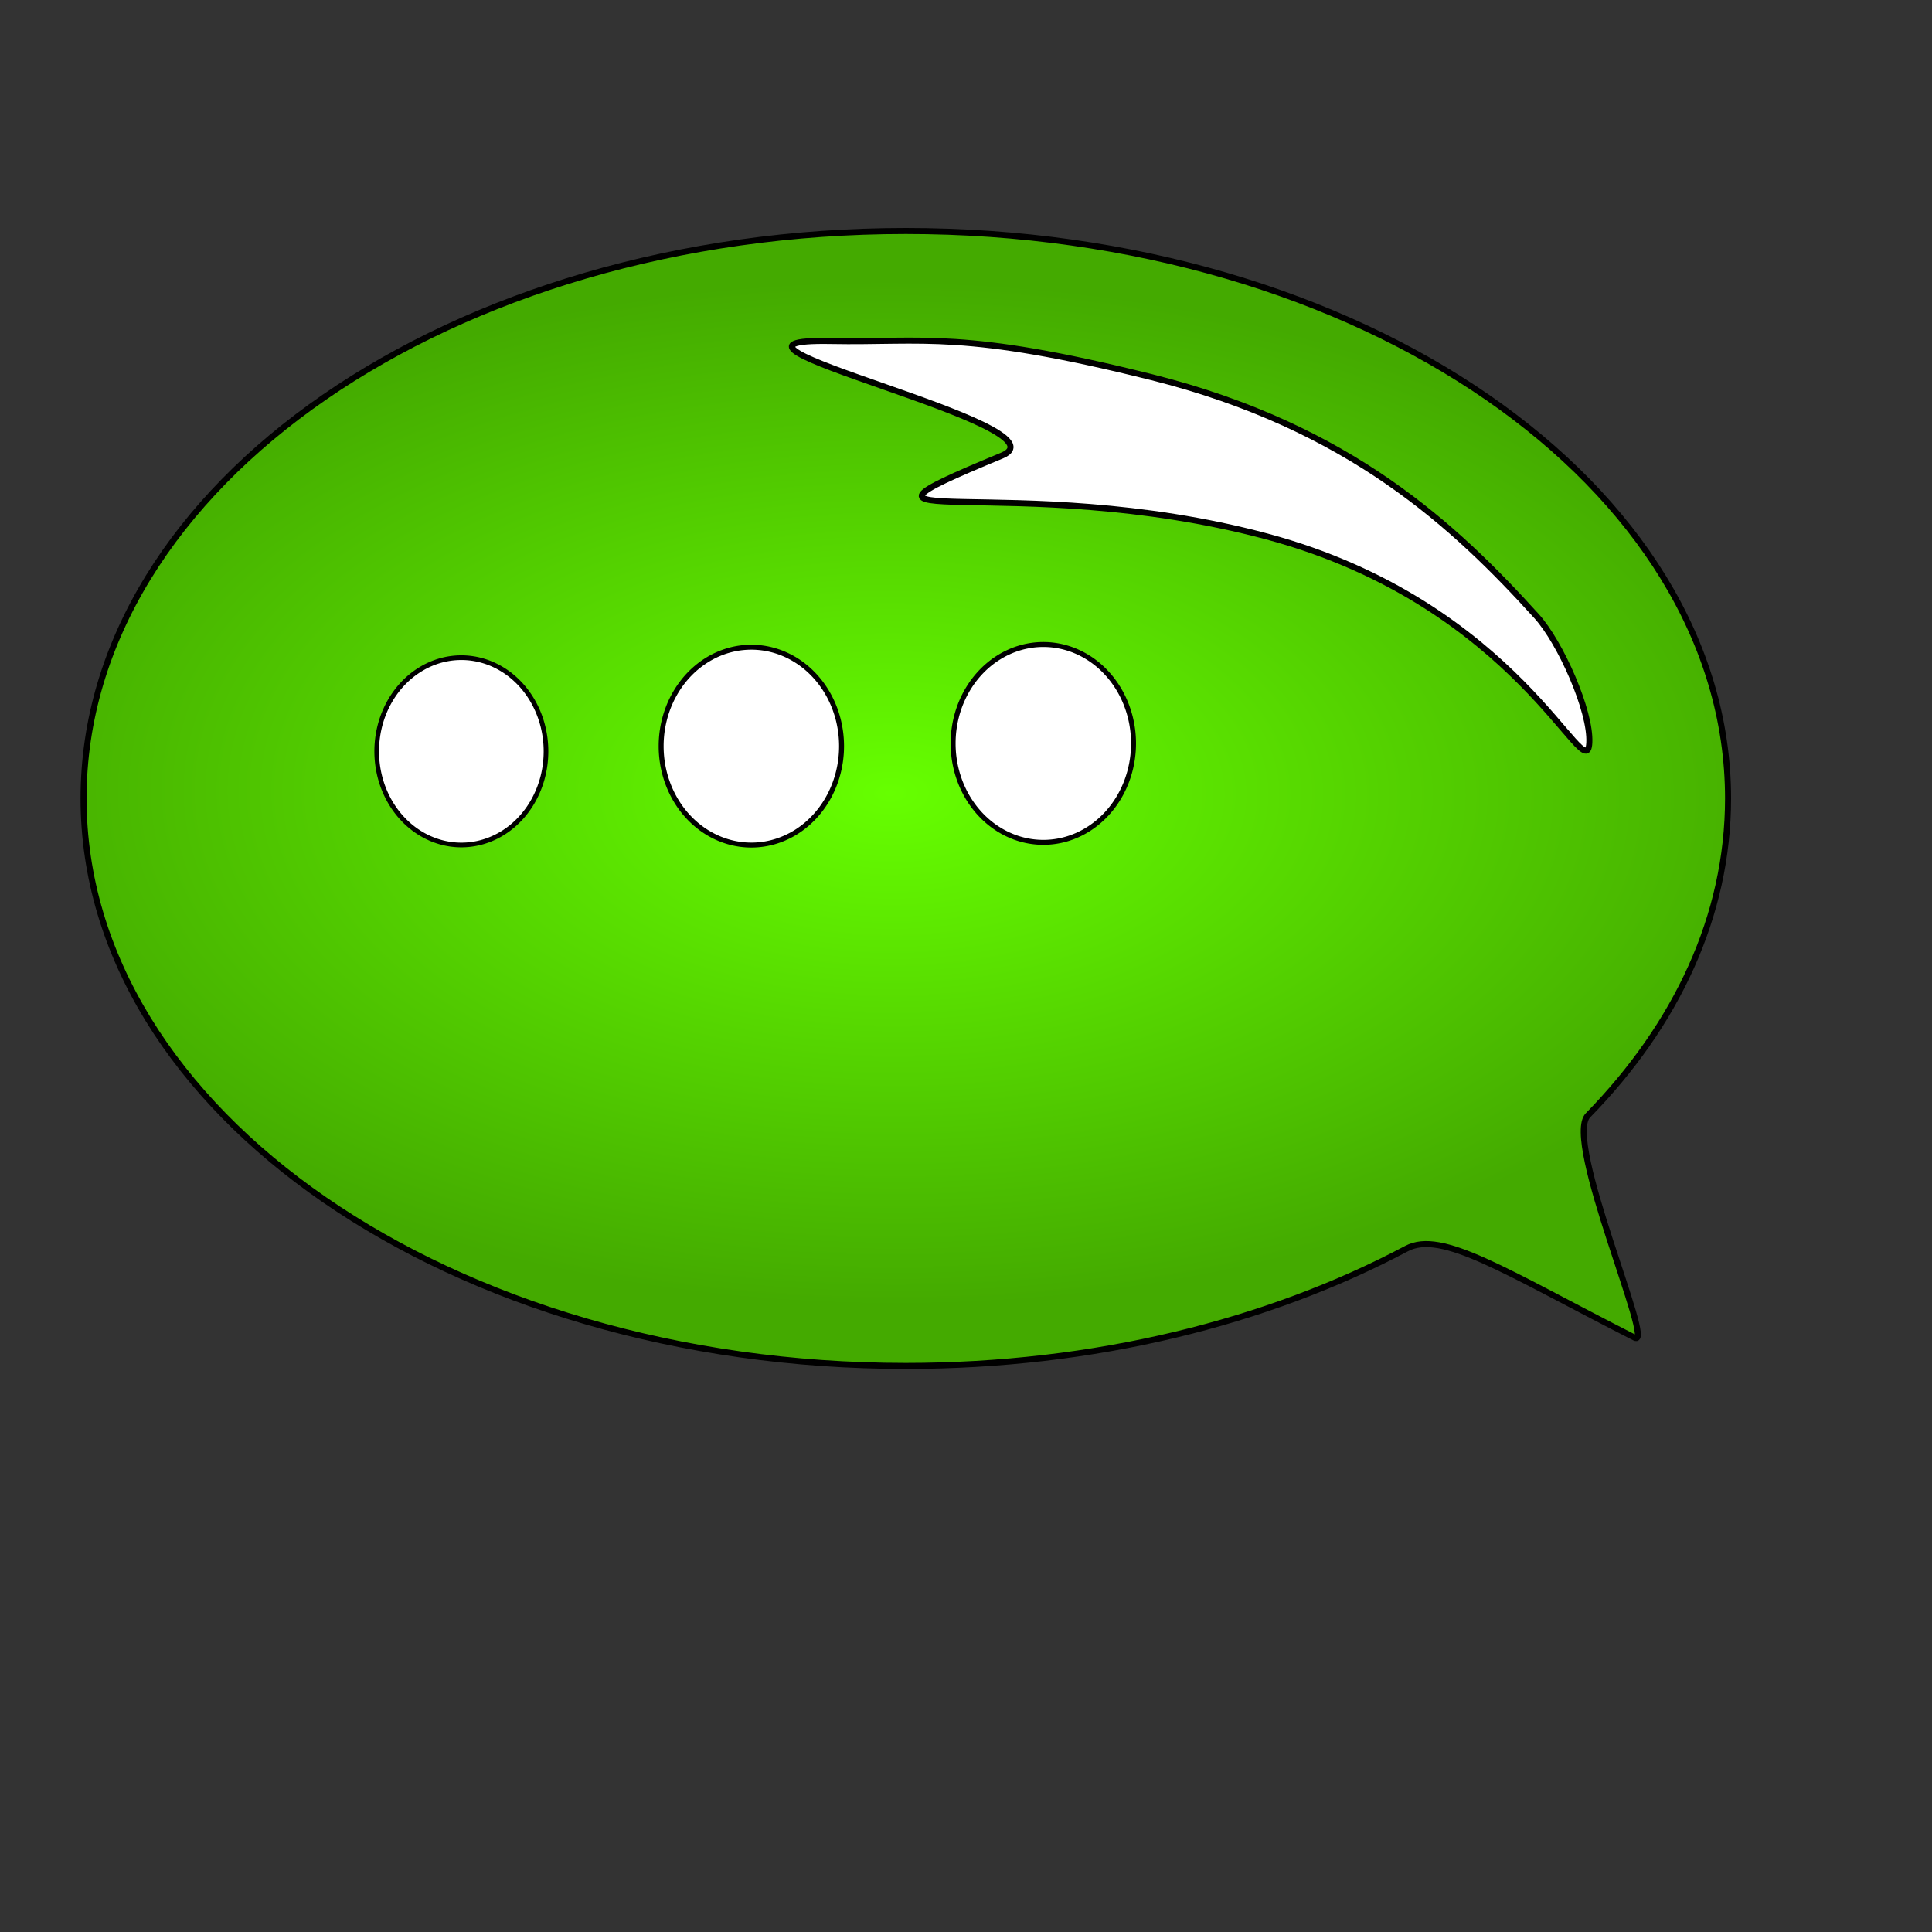 <?xml version="1.0" encoding="UTF-8" standalone="no"?>
<!-- Created with Inkscape (http://www.inkscape.org/) -->

<svg
   xmlns:osb="http://www.openswatchbook.org/uri/2009/osb"
   xmlns:dc="http://purl.org/dc/elements/1.1/"
   xmlns:cc="http://creativecommons.org/ns#"
   xmlns:rdf="http://www.w3.org/1999/02/22-rdf-syntax-ns#"
   xmlns:svg="http://www.w3.org/2000/svg"
   xmlns="http://www.w3.org/2000/svg"
   xmlns:xlink="http://www.w3.org/1999/xlink"
   xmlns:sodipodi="http://sodipodi.sourceforge.net/DTD/sodipodi-0.dtd"
   xmlns:inkscape="http://www.inkscape.org/namespaces/inkscape"
   width="32px"
   height="32px"
   id="svg2985"
   version="1.1"
   inkscape:version="0.48.5 r10040"
   inkscape:export-filename="/home/denich/Pictures/icon/Con1.png"
   inkscape:export-xdpi="90"
   inkscape:export-ydpi="90"
   sodipodi:docname="Con1.svg">
  <rect width="100%" height="100%" fill="#333333" stroke="none"/>
  <defs
     id="defs2987">
    <linearGradient
       id="linearGradient4039"
       osb:paint="gradient">
      <stop
         style="stop-color:#ffffff;stop-opacity:1;"
         offset="0"
         id="stop4041" />
      <stop
         style="stop-color:#ffffff;stop-opacity:0;"
         offset="1"
         id="stop4043" />
    </linearGradient>
    <linearGradient
       inkscape:collect="always"
       id="linearGradient4013">
      <stop
         style="stop-color:#66ff00;stop-opacity:1"
         offset="0"
         id="stop4015" />
      <stop
         style="stop-color:#44aa00;stop-opacity:1"
         offset="1"
         id="stop4017" />
    </linearGradient>
    <radialGradient
       inkscape:collect="always"
       xlink:href="#linearGradient4013"
       id="radialGradient4029"
       cx="16.36"
       cy="14.451"
       fx="16.36"
       fy="14.451"
       r="13.681"
       gradientTransform="matrix(1.128,0.006,-0.003,0.621,-3.663,4.063)"
       gradientUnits="userSpaceOnUse" />
  </defs>
  <sodipodi:namedview
     id="base"
     pagecolor="#ffffff"
     bordercolor="#666666"
     borderopacity="1.0"
     inkscape:pageopacity="0.0"
     inkscape:pageshadow="2"
     inkscape:zoom="22.395604"
     inkscape:cx="14.590541"
     inkscape:cy="21.054714"
     inkscape:current-layer="layer1"
     showgrid="true"
     inkscape:grid-bbox="true"
     inkscape:document-units="px"
     inkscape:window-width="1872"
     inkscape:window-height="1051"
     inkscape:window-x="48"
     inkscape:window-y="0"
     inkscape:window-maximized="1" />
  <g
     id="layer1"
     inkscape:label="Layer 1"
     inkscape:groupmode="layer">
    <path
       style="fill:url(#radialGradient4029);fill-opacity:1;fill-rule:evenodd;stroke:#000000;stroke-width:0.1;stroke-linecap:butt;stroke-linejoin:miter;stroke-miterlimit:4;stroke-opacity:1"
       d="m 28.622,13.224 c 0,1.944 -0.855,3.75 -2.32,5.249 -0.41,0.42 1.121,3.86 0.775,3.684 -2.161,-1.101 -3.196,-1.787 -3.781,-1.476 -2.297,1.219 -5.172,1.943 -8.293,1.943 -7.521,0 -13.619,-4.208 -13.619,-9.399 0,-5.191 6.097,-9.399 13.619,-9.399 7.521,0 13.619,4.208 13.619,9.399 z"
       id="path2993"
       inkscape:connector-curvature="0"
       sodipodi:nodetypes="ssssssss" />
    <path
       style="fill:#ffffff;fill-opacity:1;fill-rule:evenodd;stroke:#000000;stroke-width:0.1;stroke-linecap:butt;stroke-linejoin:miter;stroke-miterlimit:4;stroke-opacity:1;stroke-dasharray:none"
       d="M 26.324,12.302 C 26.283,13.107 25.164,10.005 20.981,8.885 16.798,7.764 13.247,8.932 16.593,7.547 17.79,7.052 11.057,5.598 13.763,5.648 c 1.543,0.029 2.176,-0.185 5.31,0.599 3.287,0.823 5.036,2.479 6.378,3.959 0.397,0.438 0.9,1.574 0.873,2.096 z"
       id="path3010"
       inkscape:connector-curvature="0"
       sodipodi:nodetypes="sssssss" />
    <path
       transform="matrix(2.159,0,0,2.159,3.528,-11.71)"
       sodipodi:type="arc"
       style="fill:#ffffff;stroke:#000000;stroke-width:0.038;stroke-miterlimit:4;stroke-opacity:1;stroke-dasharray:none"
       id="path3820-8-8-4"
       sodipodi:cx="4.1302748"
       sodipodi:cy="11.147694"
       sodipodi:rx="0.69210011"
       sodipodi:ry="0.75907755"
       d="m 4.822,11.148 a 0.692,0.759 0 1 1 -1.384,0 0.692,0.759 0 1 1 1.384,0 z" />
    <path
       transform="matrix(2.026,0,0,2.044,-0.726,-10.342)"
       sodipodi:type="arc"
       style="fill:#ffffff;stroke:#000000;stroke-width:0.038;stroke-miterlimit:4;stroke-opacity:1;stroke-dasharray:none"
       id="path3820-8-8-91"
       sodipodi:cx="4.1302748"
       sodipodi:cy="11.147694"
       sodipodi:rx="0.69210011"
       sodipodi:ry="0.75907755"
       d="m 4.822,11.148 a 0.692,0.759 0 1 1 -1.384,0 0.692,0.759 0 1 1 1.384,0 z" />
    <path
       transform="matrix(2.159,0,0,2.159,8.364,-11.755)"
       sodipodi:type="arc"
       style="fill:#ffffff;stroke:#000000;stroke-width:0.038;stroke-miterlimit:4;stroke-opacity:1;stroke-dasharray:none"
       id="path3820-8-8-4-5"
       sodipodi:cx="4.1302748"
       sodipodi:cy="11.147694"
       sodipodi:rx="0.69210011"
       sodipodi:ry="0.75907755"
       d="m 4.822,11.148 a 0.692,0.759 0 1 1 -1.384,0 0.692,0.759 0 1 1 1.384,0 z" />
  </g>
</svg>
